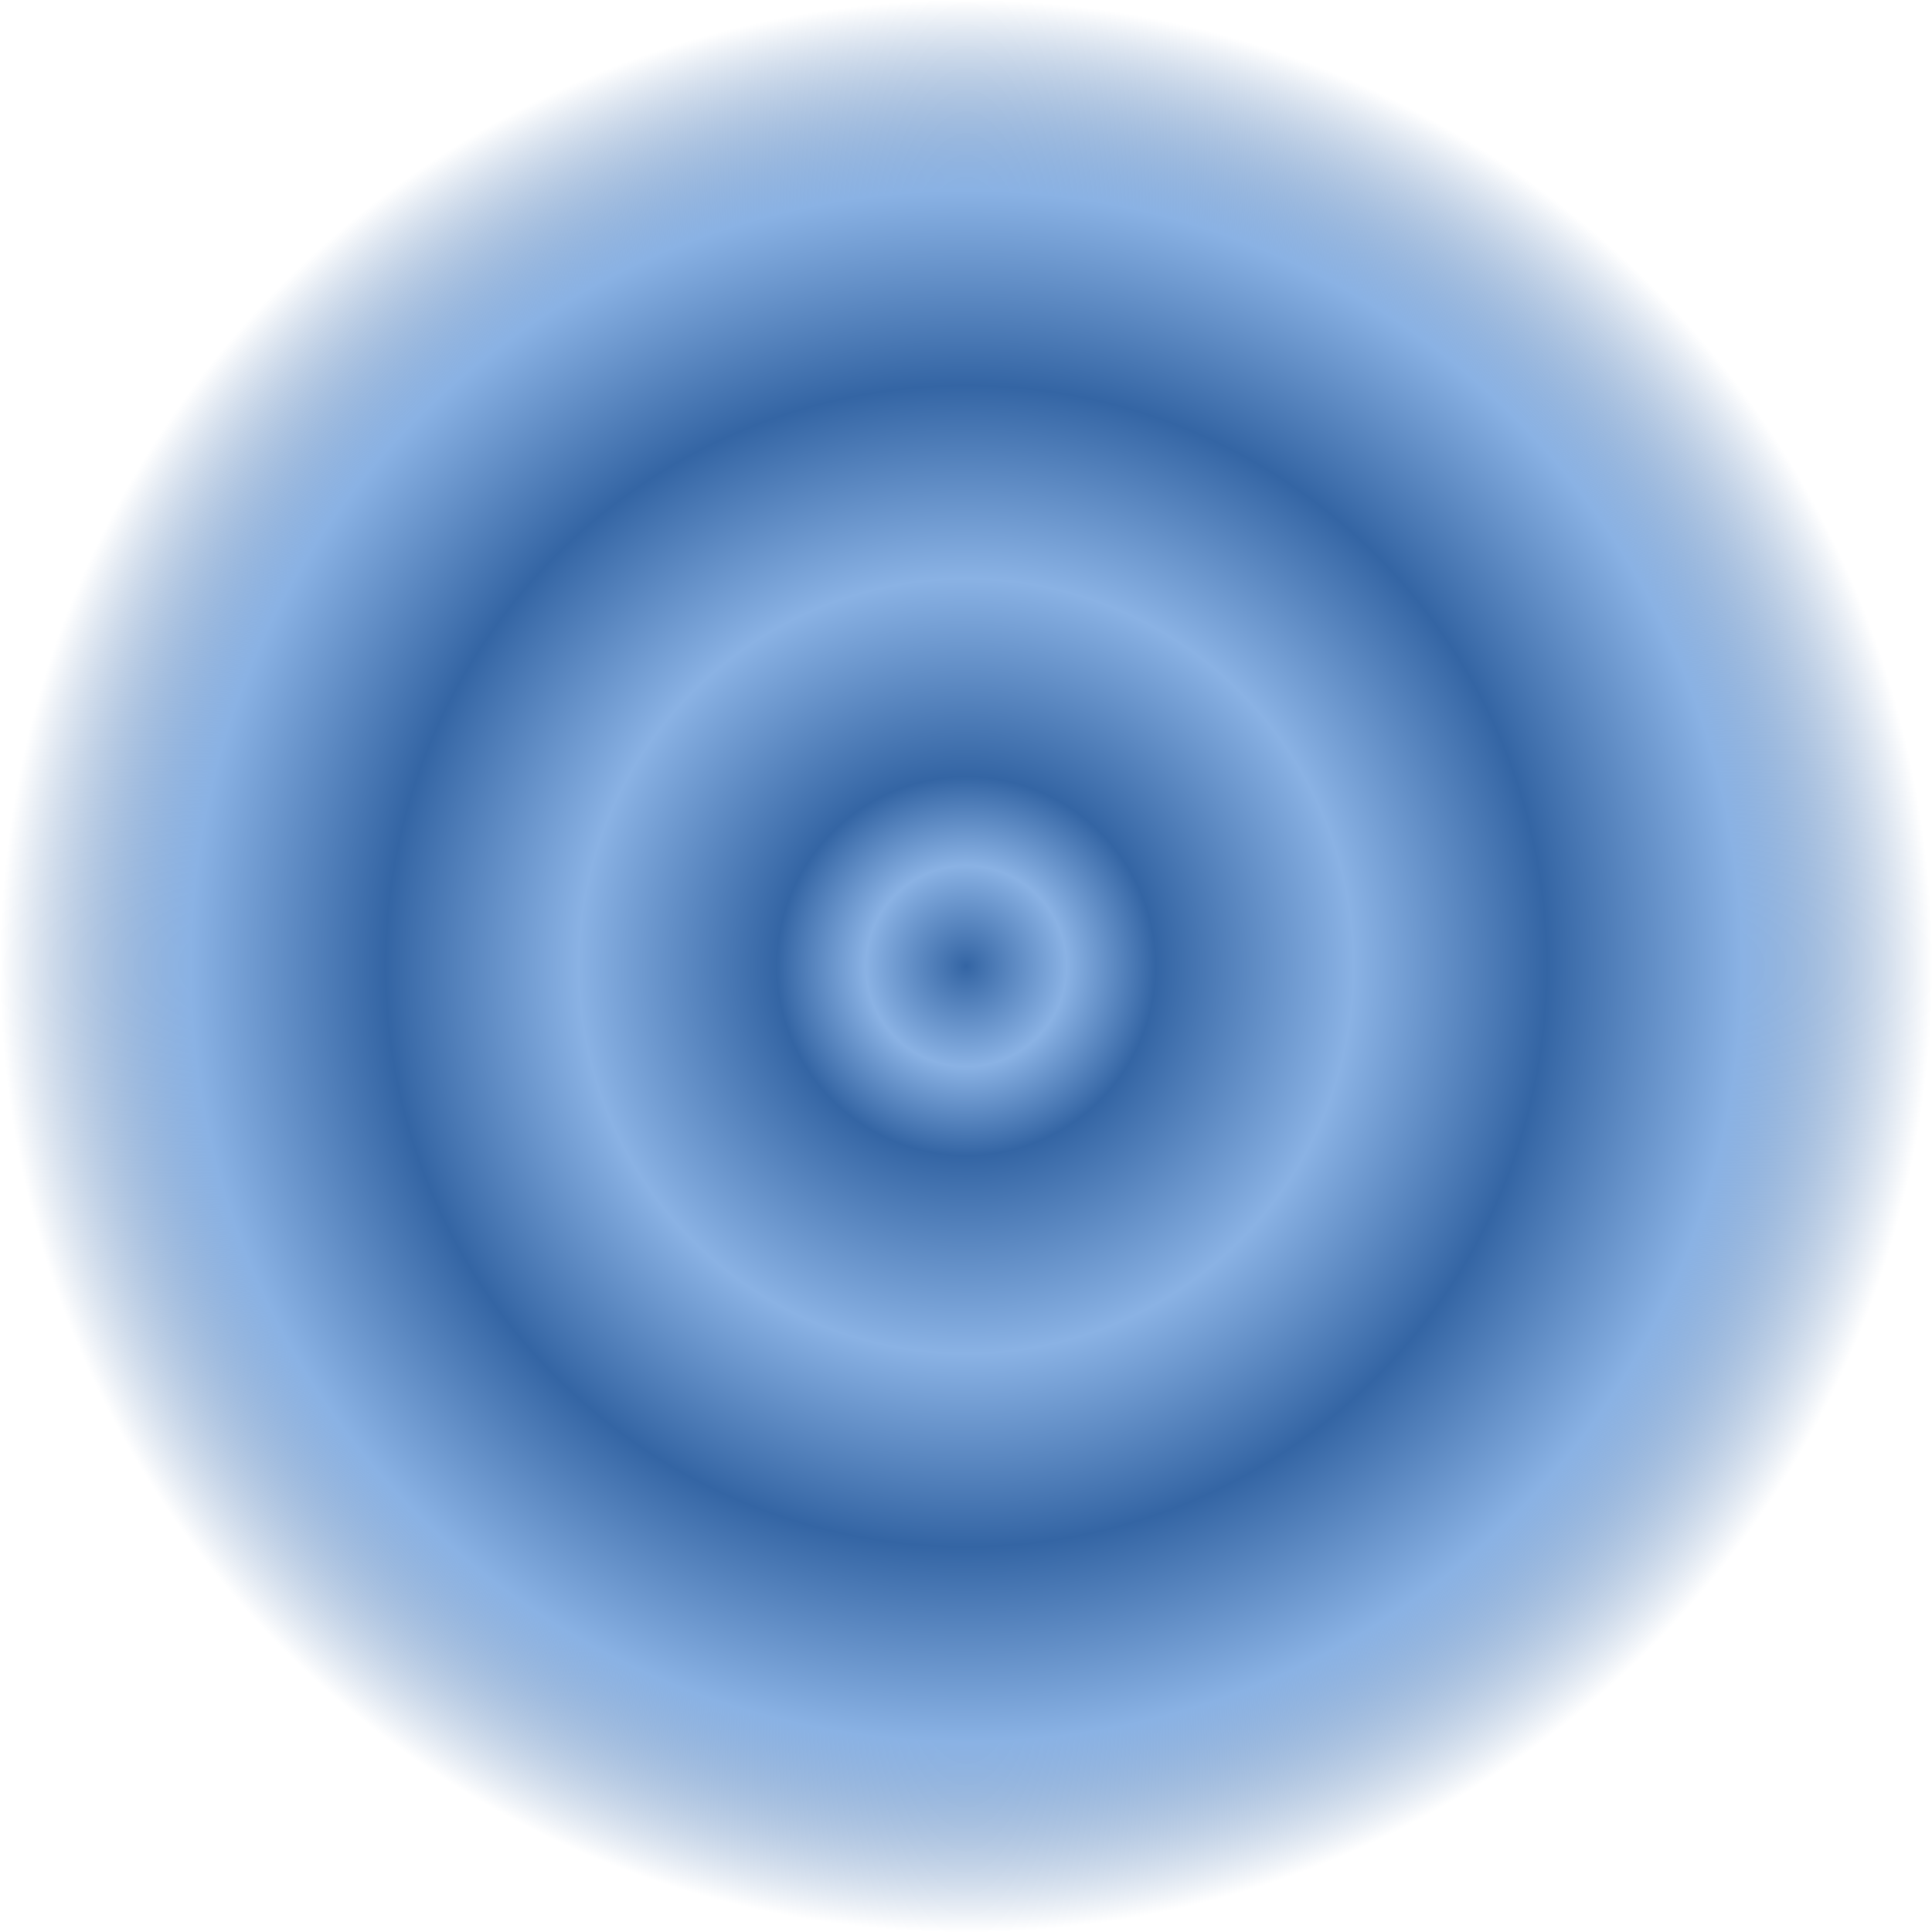 <?xml version="1.0" encoding="UTF-8" standalone="no"?>
<!-- Created with Inkscape (http://www.inkscape.org/) -->
<svg
   xmlns:dc="http://purl.org/dc/elements/1.1/"
   xmlns:cc="http://creativecommons.org/ns#"
   xmlns:rdf="http://www.w3.org/1999/02/22-rdf-syntax-ns#"
   xmlns:svg="http://www.w3.org/2000/svg"
   xmlns="http://www.w3.org/2000/svg"
   xmlns:xlink="http://www.w3.org/1999/xlink"
   xmlns:sodipodi="http://sodipodi.sourceforge.net/DTD/sodipodi-0.dtd"
   xmlns:inkscape="http://www.inkscape.org/namespaces/inkscape"
   width="48px"
   height="48px"
   id="svg23301"
   sodipodi:version="0.32"
   inkscape:version="0.46"
   sodipodi:docname="ripples.svg"
   inkscape:output_extension="org.inkscape.output.svg.inkscape">
  <defs
     id="defs23303">
    <linearGradient
       id="linearGradient24404">
      <stop
         style="stop-color:#3465a4;stop-opacity:1;"
         offset="0"
         id="stop24406" />
      <stop
         id="stop24418"
         offset="0.104"
         style="stop-color:#8ab2e4;stop-opacity:1;" />
      <stop
         style="stop-color:#3465a4;stop-opacity:1;"
         offset="0.196"
         id="stop24420" />
      <stop
         id="stop24414"
         offset="0.401"
         style="stop-color:#8ab2e4;stop-opacity:1;" />
      <stop
         id="stop24412"
         offset="0.601"
         style="stop-color:#3465a4;stop-opacity:1;" />
      <stop
         style="stop-color:#8ab2e4;stop-opacity:1;"
         offset="0.803"
         id="stop24416" />
      <stop
         style="stop-color:#3465a4;stop-opacity:0;"
         offset="1"
         id="stop24408" />
    </linearGradient>
    <inkscape:perspective
       sodipodi:type="inkscape:persp3d"
       inkscape:vp_x="0 : 24 : 1"
       inkscape:vp_y="0 : 1000 : 0"
       inkscape:vp_z="48 : 24 : 1"
       inkscape:persp3d-origin="24 : 16 : 1"
       id="perspective23309" />
    <radialGradient
       inkscape:collect="always"
       xlink:href="#linearGradient24404"
       id="radialGradient24410"
       cx="23.929"
       cy="23.786"
       fx="23.929"
       fy="23.786"
       r="23.214"
       gradientUnits="userSpaceOnUse" />
  </defs>
  <sodipodi:namedview
     id="base"
     pagecolor="#ffffff"
     bordercolor="#666666"
     borderopacity="1.0"
     inkscape:pageopacity="0.0"
     inkscape:pageshadow="2"
     inkscape:zoom="7"
     inkscape:cx="13.857143"
     inkscape:cy="23.053007"
     inkscape:current-layer="layer1"
     showgrid="true"
     inkscape:grid-bbox="true"
     inkscape:document-units="px"
     inkscape:window-width="1114"
     inkscape:window-height="1020"
     inkscape:window-x="523"
     inkscape:window-y="40" />
  <g
     id="layer1"
     inkscape:label="Layer 1"
     inkscape:groupmode="layer">
    <path
       sodipodi:type="arc"
       style="opacity:1;fill:url(#radialGradient24410);fill-opacity:1;fill-rule:evenodd;stroke:none;stroke-width:3;stroke-linecap:butt;stroke-linejoin:miter;marker:none;marker-start:none;marker-mid:none;marker-end:none;stroke-miterlimit:4;stroke-dasharray:none;stroke-dashoffset:0;stroke-opacity:1;visibility:visible;display:inline;overflow:visible;enable-background:accumulate"
       id="path24402"
       sodipodi:cx="23.928572"
       sodipodi:cy="23.785715"
       sodipodi:rx="23.214285"
       sodipodi:ry="23.214285"
       d="M 47.143,23.786 A 23.214,23.214 0 1 1 0.714,23.786 A 23.214,23.214 0 1 1 47.143,23.786 z"
       transform="matrix(1.034,0,0,1.034,-0.738,-0.591)" />
  </g>
</svg>
